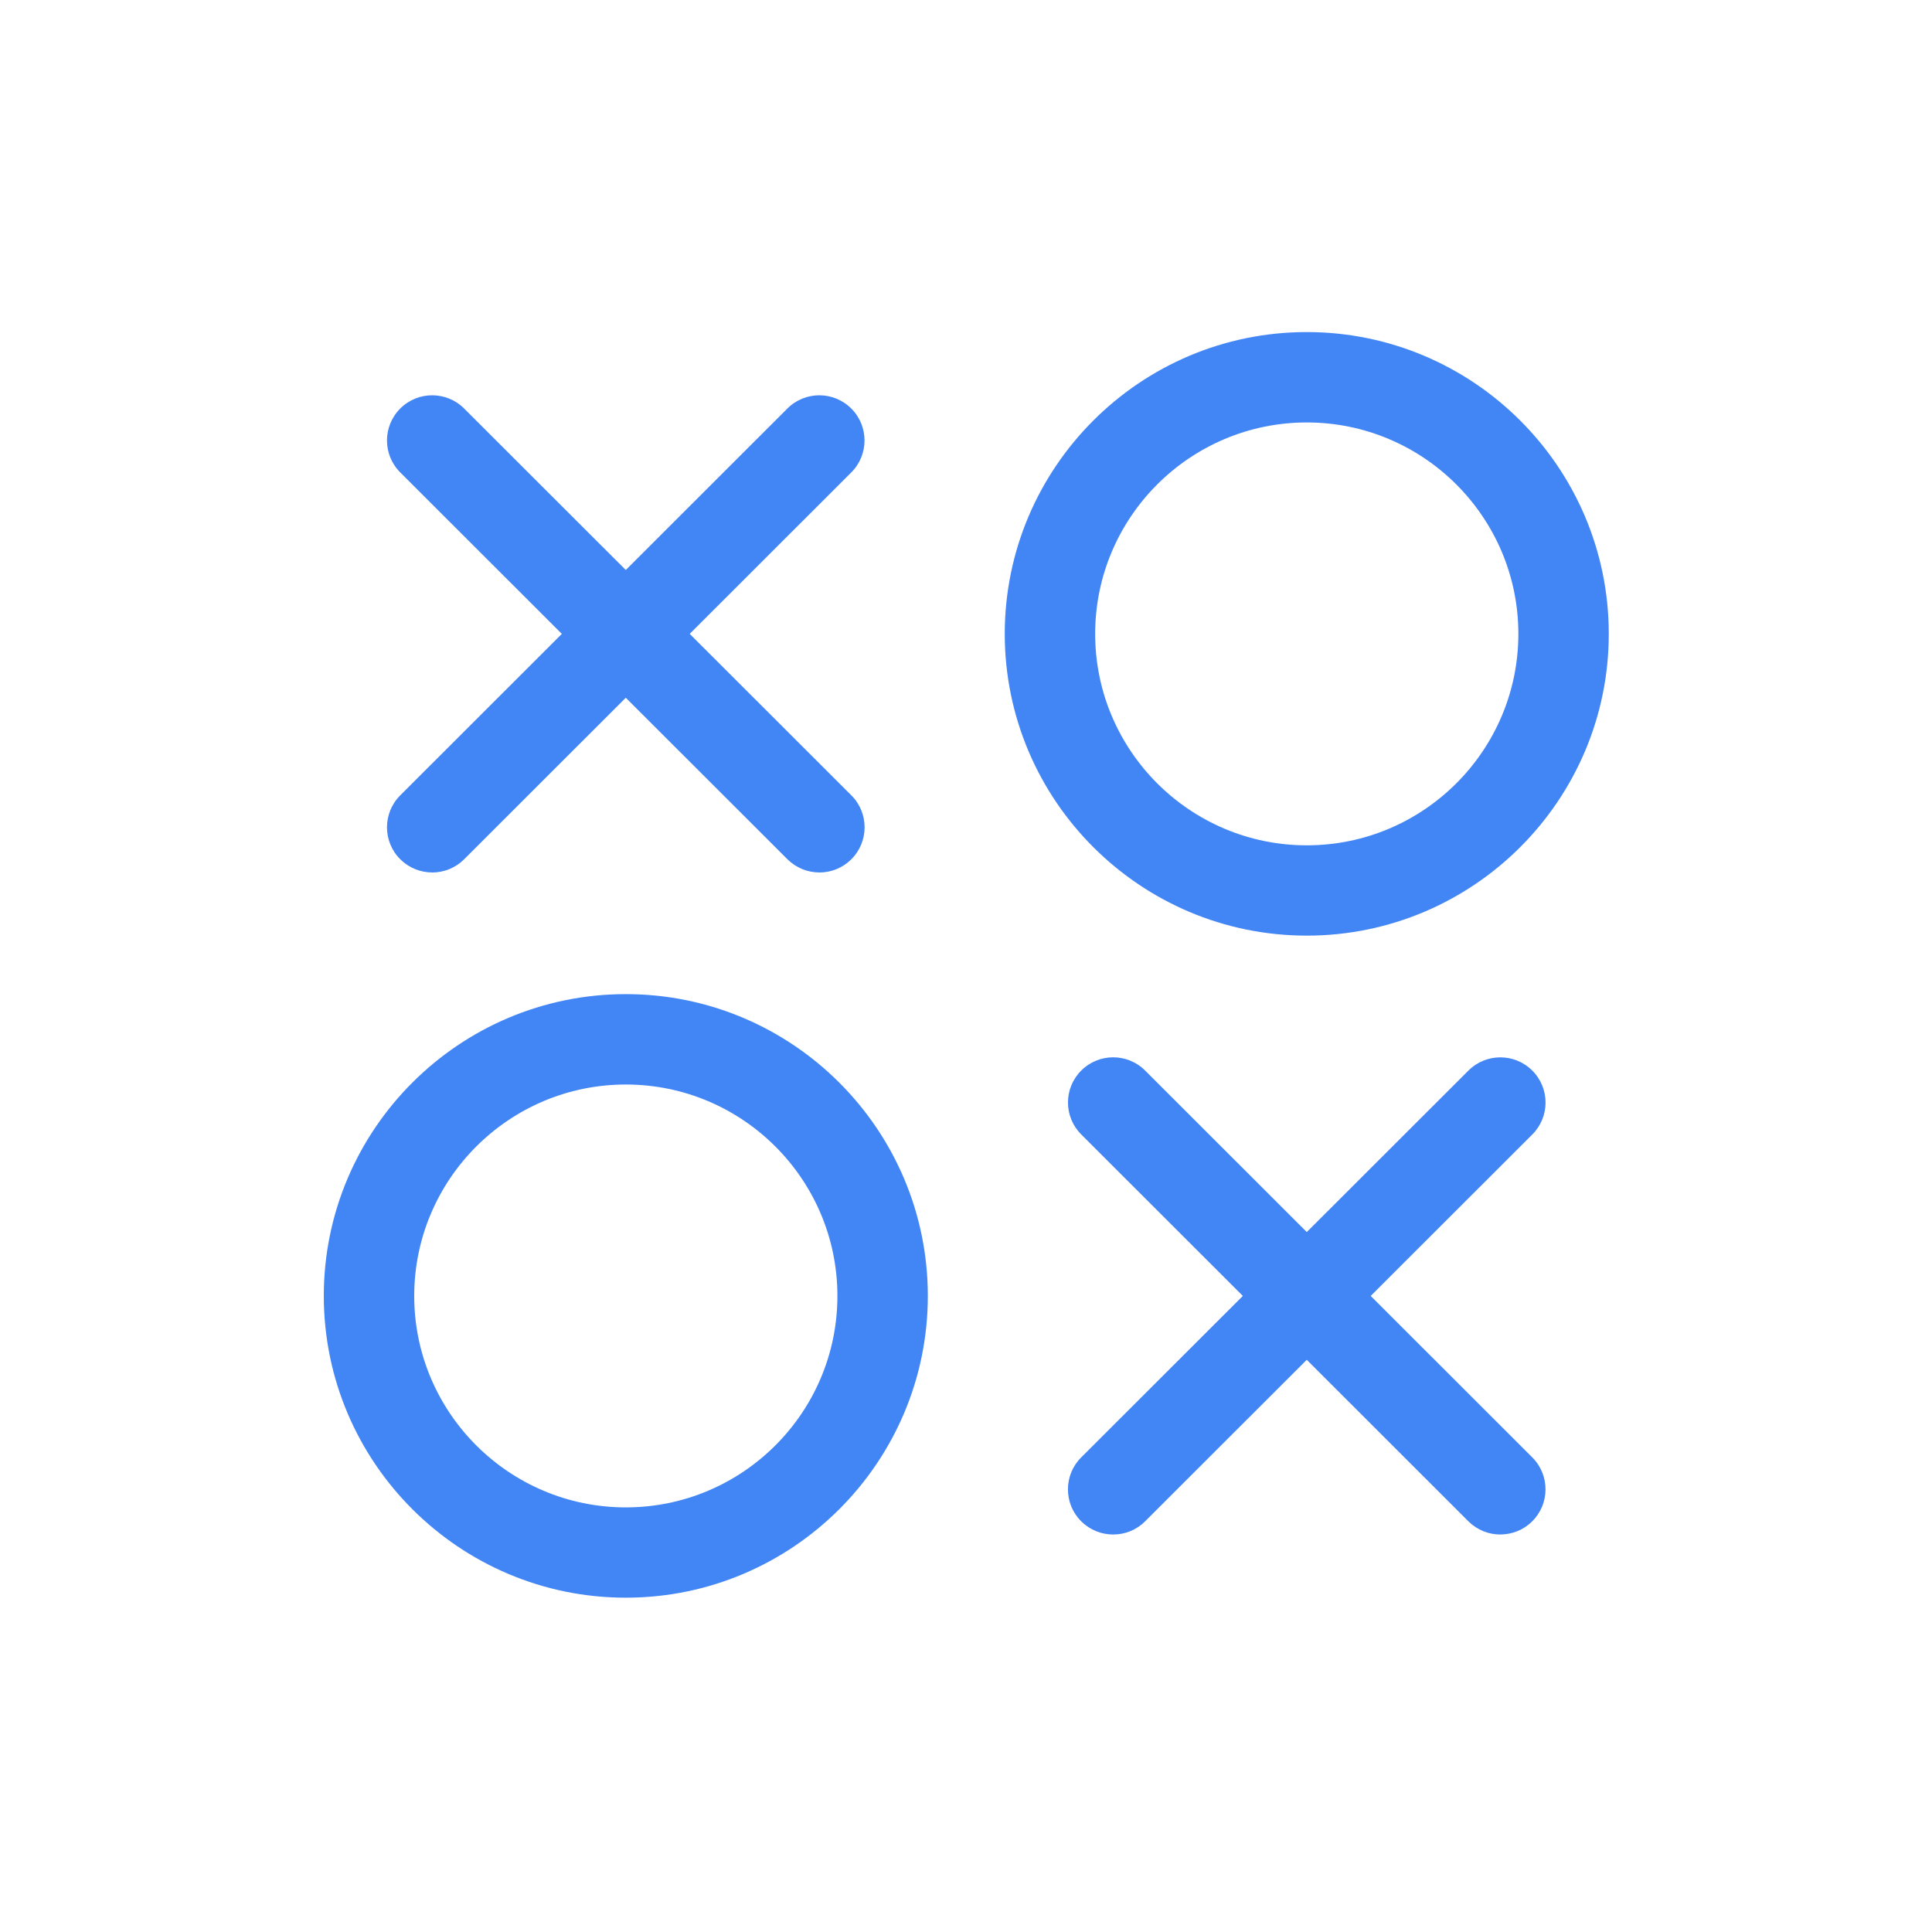 <svg id="vector" xmlns="http://www.w3.org/2000/svg" width="108" height="108" viewBox="0 0 500 500"><g transform="translation(0, 92.5)" id="g_0"><path fill="#4285F4FF" d="m161.96,413.48c-43.09,0 -78.16,-35.03 -78.16,-78.1 0,-43.07 35.06,-78.1 78.16,-78.1s78.16,35.03 78.16,78.1c0,43.07 -35.06,78.1 -78.16,78.1zM161.96,280.67c-30.19,0 -54.76,24.54 -54.76,54.72s24.56,54.72 54.76,54.72 54.76,-24.54 54.76,-54.72c0,-30.18 -24.56,-54.72 -54.76,-54.72z"/><path fill="#4285F4FF" d="m388.29,397.13c-2.99,0 -5.99,-1.14 -8.28,-3.42l-100.19,-100.12c-4.57,-4.57 -4.57,-11.96 0,-16.53s11.97,-4.57 16.54,0l100.19,100.11c4.57,4.57 4.57,11.96 0,16.53 -2.28,2.29 -5.28,3.42 -8.27,3.42z"/><path fill="#4285F4FF" d="m288.09,397.13c-2.99,0 -5.99,-1.14 -8.28,-3.42 -4.57,-4.57 -4.57,-11.96 0,-16.53l100.21,-100.11c4.57,-4.57 11.97,-4.57 16.54,0 4.57,4.57 4.57,11.96 0,16.53l-100.2,100.11c-2.28,2.29 -5.28,3.42 -8.27,3.42z"/><path fill="#4285F4FF" d="m338.19,242.14c-43.09,0 -78.16,-35.03 -78.16,-78.1s35.06,-78.1 78.16,-78.1 78.16,35.03 78.16,78.1 -35.07,78.1 -78.16,78.1zM338.19,109.33c-30.19,0 -54.76,24.54 -54.76,54.72 0,30.18 24.56,54.72 54.76,54.72s54.76,-24.54 54.76,-54.72c0,-30.18 -24.57,-54.72 -54.76,-54.72z"/><path fill="#4285F4FF" d="m111.86,225.79c-2.99,0 -5.99,-1.14 -8.28,-3.42 -4.57,-4.56 -4.57,-11.97 0,-16.53l100.19,-100.11c4.57,-4.57 11.97,-4.57 16.54,0 4.57,4.56 4.57,11.97 0,16.53l-100.18,100.11c-2.29,2.28 -5.28,3.43 -8.28,3.43z"/><path fill="#4285F4FF" d="m212.06,225.79c-2.99,0 -5.99,-1.14 -8.28,-3.42l-100.2,-100.11c-4.57,-4.56 -4.57,-11.96 0,-16.53 4.56,-4.57 11.97,-4.57 16.54,0l100.21,100.11c4.57,4.56 4.57,11.96 0,16.53 -2.28,2.28 -5.28,3.43 -8.28,3.43z"/></g></svg>
